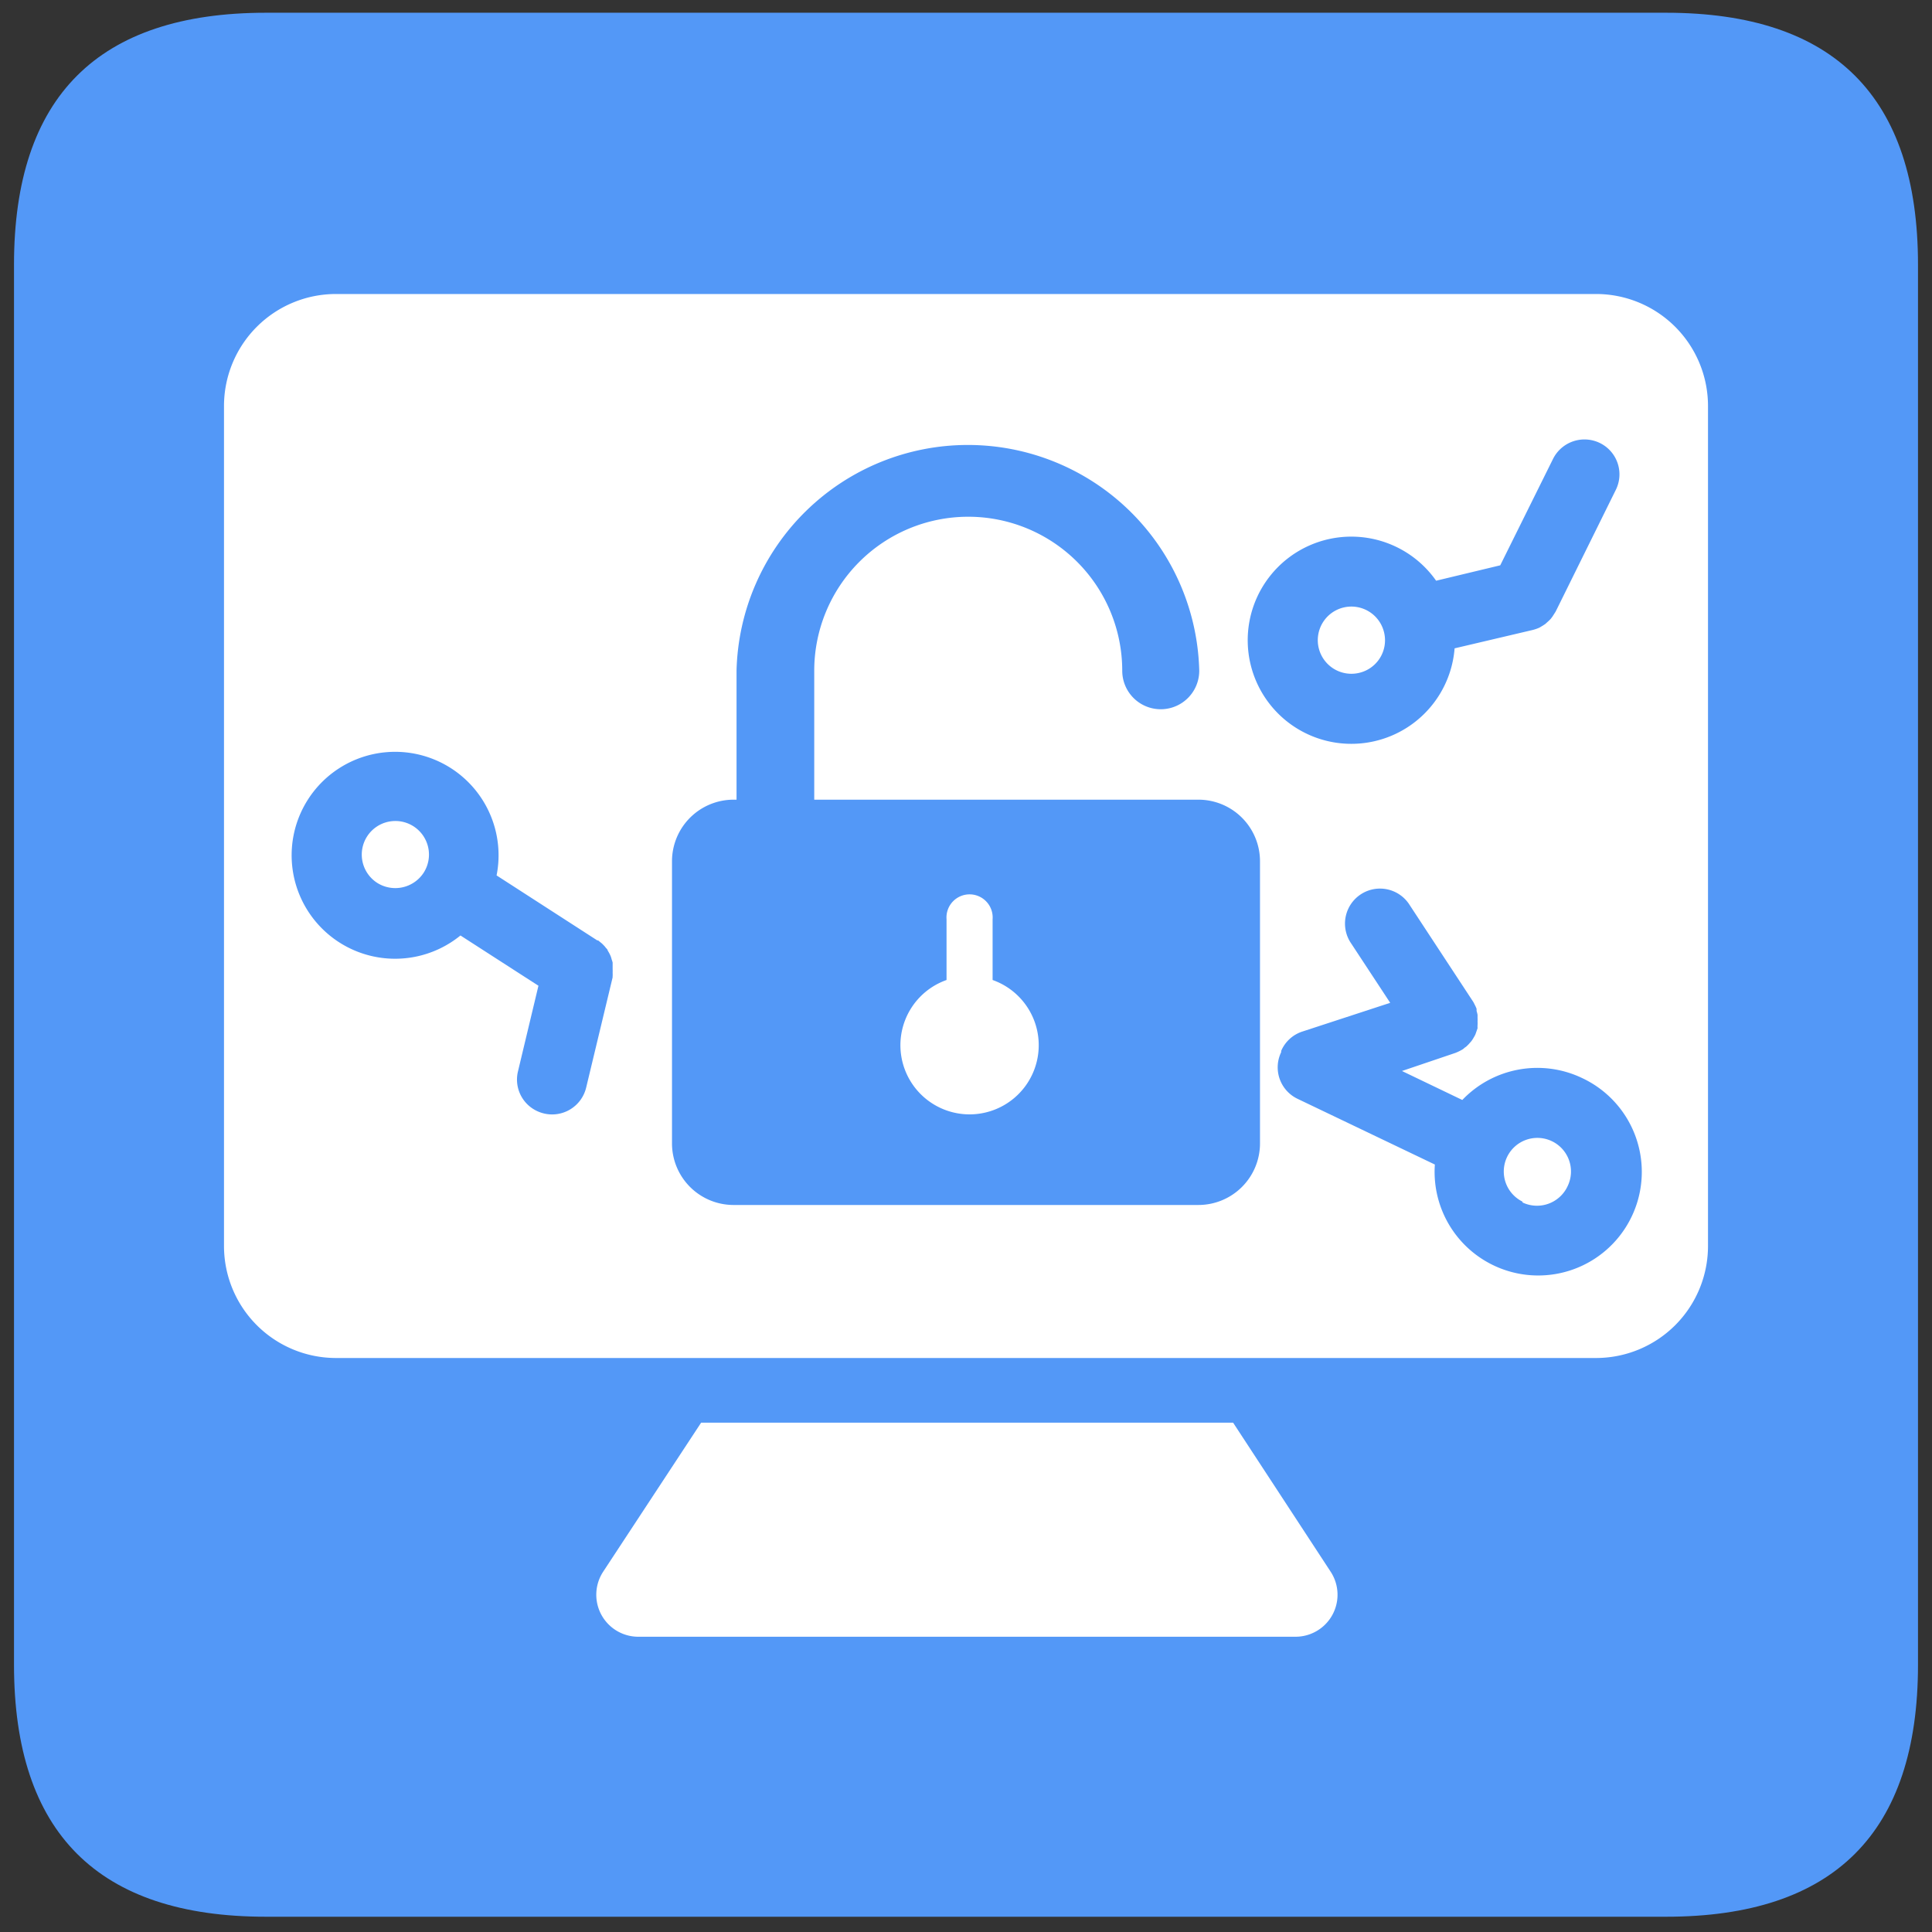 <?xml version="1.0" standalone="no"?><!DOCTYPE svg PUBLIC "-//W3C//DTD SVG 1.1//EN" "http://www.w3.org/Graphics/SVG/1.1/DTD/svg11.dtd"><svg t="1747040139637" class="icon" viewBox="0 0 1024 1024" version="1.1" xmlns="http://www.w3.org/2000/svg" p-id="5402" xmlns:xlink="http://www.w3.org/1999/xlink" width="200" height="200"><rect x="0" y="0" width="1024" height="1024" fill="#333333" stroke="none"/><path d="M7.42 6.752m133.565 0l742.029 0q133.565 0 133.565 133.565l0 742.029q0 133.565-133.565 133.565l-742.029 0q-133.565 0-133.565-133.565l0-742.029q0-133.565 133.565-133.565Z" fill="#5398F7" p-id="5403"></path><path d="M845.913 155.826H178.087a59.362 59.362 0 0 0-59.362 59.362v445.217a59.362 59.362 0 0 0 59.362 59.362h667.826a59.362 59.362 0 0 0 59.362-59.362V215.188a59.362 59.362 0 0 0-59.362-59.362zM667.826 605.941a32.649 32.649 0 0 1-32.649 32.723H388.601A32.649 32.649 0 0 1 356.174 605.941V456.57a32.649 32.649 0 0 1 32.723-32.723h1.484v-68.341a122.657 122.657 0 0 1 245.241 0 20.406 20.406 0 1 1-40.812 0 81.623 81.623 0 0 0-163.246 0v68.341h203.39A32.649 32.649 0 0 1 667.826 456.57zM653.579 754.05h-281.971l-51.942 79.026a22.261 22.261 0 0 0 18.699 34.43h348.308a22.261 22.261 0 0 0 18.625-34.43z" fill="#FFFFFF" p-id="5404"></path><path d="M526.099 519.42v-32.204a12.243 12.243 0 1 0-24.413 0V519.42a36.656 36.656 0 1 0 24.413 0z" fill="#FFFFFF" p-id="5405"></path><path d="M848.065 234.852a18.625 18.625 0 0 0-24.932 8.385l-27.974 56.394-33.985 8.162a54.91 54.91 0 1 0 9.795 35.84l41.331-9.721a21.074 21.074 0 0 0 3.636-1.261l0.742-0.445a27.455 27.455 0 0 0 2.449-1.558l0.965-0.89a20.999 20.999 0 0 0 1.855-1.781l0.89-1.187 1.336-2.078 0.371-0.594 31.833-64.408a18.477 18.477 0 0 0-8.311-24.858z m-127.629 121.767a17.809 17.809 0 1 1 13.134-21.519 17.734 17.734 0 0 1-13.134 21.519zM310.688 576.408l14.024-58.398a1.261 1.261 0 0 1 0-0.519 18.402 18.402 0 0 0 0-2.003 13.282 13.282 0 0 0 0-1.707 63312604866434.59 63312604866434.59 0 0 1 0-3.562 11.501 11.501 0 0 0-0.519-1.707 14.841 14.841 0 0 0-0.519-1.707 17.809 17.809 0 0 0-0.816-1.707l-0.816-1.41c0-0.519-0.742-1.039-1.113-1.558a9.053 9.053 0 0 0-1.113-1.261 9.572 9.572 0 0 0-1.261-1.187l-1.558-1.261h-0.445l-53.352-34.43a54.836 54.836 0 1 0-19.144 31.833l41.331 26.639L274.551 567.801a18.402 18.402 0 0 0 7.94 19.886 18.773 18.773 0 0 0 5.714 2.449 18.551 18.551 0 0 0 22.483-13.728zM199.903 467.923a17.809 17.809 0 1 1 24.635-5.343 17.957 17.957 0 0 1-24.635 5.343zM838.493 571.362a54.984 54.984 0 0 0-63.443 11.65l-31.981-15.36 28.271-9.572a24.19 24.19 0 0 0 3.933-1.929 5.12 5.12 0 0 0 0.965-0.816 6.456 6.456 0 0 0 1.558-1.261 9.572 9.572 0 0 0 1.187-1.261 10.834 10.834 0 0 0 1.187-1.41 17.734 17.734 0 0 0 0.965-1.558 14.841 14.841 0 0 0 0.816-1.484 95024540834406.77 95024540834406.77 0 0 0 1.187-3.413 13.728 13.728 0 0 1 0-1.707 14.395 14.395 0 0 0 0-1.781 16.77 16.77 0 0 0 0-1.929v-1.632a16.992 16.992 0 0 0-0.519-2.078v-1.113a14.024 14.024 0 0 0-0.816-1.855l-0.816-1.632-33.762-51.423a18.551 18.551 0 1 0-31.017 20.332l20.628 31.388-46.748 15.286a18.402 18.402 0 0 0-11.056 10.24 3.042 3.042 0 0 1 0 0.668 18.477 18.477 0 0 0 8.756 24.71l72.719 34.801A54.91 54.91 0 1 0 838.493 571.362z m-31.388 65.595a17.809 17.809 0 1 1 23.819-8.385 17.883 17.883 0 0 1-24.116 8.682z" fill="#5398F7" p-id="5406"></path></svg>